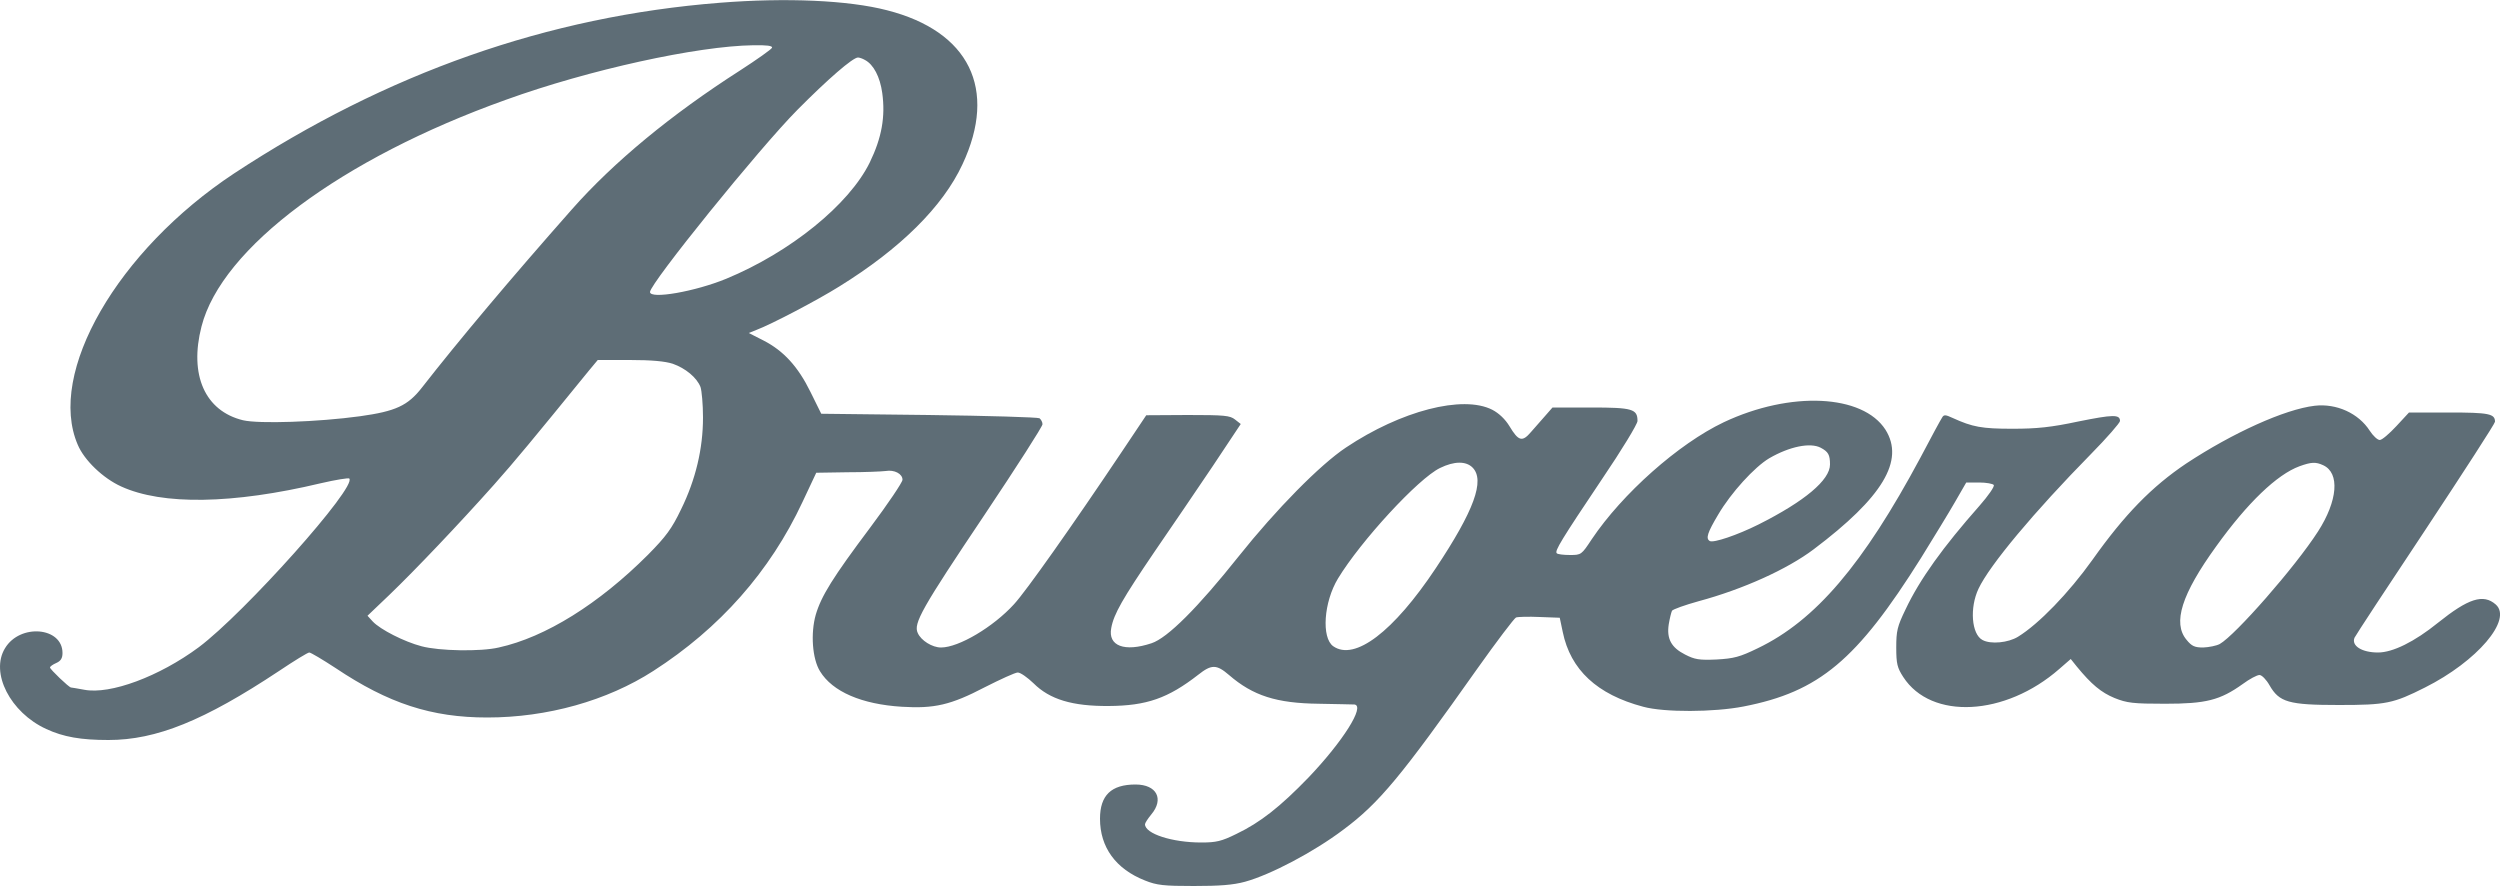 <?xml version="1.0" standalone="no"?>
<!DOCTYPE svg PUBLIC "-//W3C//DTD SVG 20010904//EN"
 "http://www.w3.org/TR/2001/REC-SVG-20010904/DTD/svg10.dtd">
<svg version="1.0" xmlns="http://www.w3.org/2000/svg"
 width="1000pt" height="355pt" viewBox="0 0 1000 355"
 preserveAspectRatio="xMidYMid meet">

<g transform="translate(0,355) scale(0.1,-0.1)"
fill="#5E6D76" stroke="none">
<path d="M2880 3539 c-688 -54 -1333 -281 -1944 -683 -466 -308 -749 -798
-625 -1085 26 -62 101 -134 174 -167 164 -75 445 -71 798 13 60 14 111 22 114
19 33 -32 -419 -538 -602 -675 -158 -117 -354 -190 -458 -170 -27 5 -51 9 -53
9 -8 0 -84 73 -84 80 0 4 11 12 25 18 18 8 25 19 25 40 0 104 -170 119 -230
19 -60 -98 21 -257 165 -323 69 -32 139 -44 249 -44 191 0 382 77 682 276 61
41 115 74 121 74 6 0 53 -28 105 -62 212 -142 384 -198 607 -198 240 0 479 67
664 186 266 171 467 398 597 676 l55 117 125 2 c69 0 137 3 153 5 34 6 67 -11
67 -35 0 -10 -58 -96 -129 -191 -150 -200 -196 -274 -218 -349 -21 -74 -14
-176 17 -226 50 -82 167 -132 327 -142 130 -8 196 7 332 78 63 32 122 59 132
59 11 0 39 -20 63 -43 65 -65 156 -92 301 -91 152 1 237 31 358 125 53 42 73
42 123 -1 96 -83 190 -113 359 -115 72 -1 136 -3 143 -3 43 -6 -46 -147 -183
-291 -115 -119 -194 -181 -290 -227 -59 -29 -80 -34 -140 -34 -116 0 -225 35
-225 73 0 5 11 22 25 39 52 62 22 120 -63 120 -97 0 -142 -43 -142 -137 0
-114 63 -201 180 -247 47 -19 75 -22 195 -22 104 0 157 4 205 17 102 28 275
119 393 208 144 107 232 214 536 644 78 110 148 202 155 205 8 3 51 4 95 2
l80 -3 12 -57 c31 -151 137 -250 322 -299 84 -23 283 -22 401 1 303 59 453
185 710 594 50 81 112 182 136 224 l45 78 52 0 c28 0 55 -5 58 -10 4 -6 -22
-43 -57 -83 -145 -164 -239 -294 -296 -415 -33 -68 -37 -86 -37 -152 0 -65 4
-81 28 -118 112 -173 408 -157 624 32 l46 40 24 -30 c59 -72 98 -104 151 -126
50 -20 74 -23 202 -23 164 0 220 14 311 79 27 20 57 36 67 36 9 0 27 -18 40
-41 39 -68 76 -79 278 -79 188 0 217 6 344 70 209 105 351 272 283 332 -50 44
-110 24 -231 -73 -94 -76 -181 -119 -240 -119 -65 0 -107 27 -94 59 4 9 132
204 285 434 152 230 277 423 277 430 0 32 -24 37 -184 37 l-160 0 -51 -55
c-28 -30 -57 -55 -66 -55 -9 0 -27 17 -40 37 -45 70 -133 110 -220 100 -120
-14 -329 -109 -514 -231 -137 -92 -246 -203 -375 -385 -95 -133 -215 -257
-298 -308 -39 -24 -109 -31 -142 -13 -44 23 -52 129 -16 205 44 94 223 308
450 539 64 65 116 125 116 132 0 27 -28 26 -167 -2 -108 -23 -165 -29 -263
-29 -123 0 -160 7 -239 43 -30 14 -36 14 -43 1 -5 -7 -44 -79 -86 -159 -230
-429 -420 -652 -651 -763 -72 -35 -95 -41 -165 -45 -70 -3 -87 0 -126 20 -55
28 -74 63 -65 121 4 24 10 48 13 54 4 6 52 23 106 38 178 48 355 128 461 208
276 208 364 355 287 478 -91 142 -380 156 -647 30 -181 -86 -406 -286 -528
-468 -41 -62 -42 -63 -87 -63 -26 0 -50 3 -53 7 -9 9 17 52 182 298 78 115
141 219 141 231 0 48 -20 54 -185 54 l-155 0 -28 -32 c-16 -18 -42 -48 -58
-66 -35 -41 -50 -37 -86 23 -17 28 -42 52 -69 66 -118 60 -365 -4 -585 -151
-104 -69 -280 -248 -429 -435 -164 -206 -285 -327 -349 -348 -108 -36 -175
-11 -161 61 10 56 46 118 173 305 65 94 169 248 232 341 l113 170 -23 18 c-20
16 -42 18 -189 18 l-166 -1 -95 -142 c-203 -303 -386 -562 -434 -614 -83 -91
-221 -173 -292 -173 -35 0 -80 28 -93 58 -18 38 15 97 268 474 127 190 231
352 231 361 0 9 -6 19 -12 24 -7 4 -206 10 -443 13 l-430 5 -43 87 c-50 102
-108 165 -188 206 l-59 30 30 12 c61 23 244 119 332 174 244 151 414 319 493
489 141 301 27 532 -302 616 -154 40 -403 51 -668 30z m208 -180 c-2 -6 -60
-47 -128 -91 -275 -176 -505 -366 -672 -555 -244 -276 -455 -527 -600 -713
-57 -73 -105 -95 -248 -115 -168 -23 -404 -31 -468 -16 -152 37 -216 181 -166
375 80 314 560 672 1218 907 332 120 766 215 989 218 54 1 78 -2 75 -10z m372
-49 c34 -18 60 -67 69 -132 13 -95 -2 -179 -50 -278 -83 -169 -318 -359 -574
-465 -124 -51 -305 -83 -305 -53 0 34 438 576 590 729 121 122 221 209 242
209 5 0 18 -4 28 -10z m-769 -1215 c51 -18 96 -55 111 -93 5 -15 10 -70 10
-122 0 -124 -29 -248 -88 -368 -37 -77 -60 -108 -132 -181 -196 -196 -410
-330 -597 -371 -72 -17 -239 -14 -309 5 -69 18 -165 67 -195 99 l-21 23 87 83
c105 101 278 283 418 440 87 98 153 178 381 458 l35 42 128 0 c88 0 141 -5
172 -15z m4592 -336 c30 -16 37 -28 37 -67 0 -62 -101 -147 -286 -240 -84 -42
-181 -75 -195 -66 -17 10 -9 34 34 106 51 87 145 190 204 225 81 47 164 64
206 42z m-1393 -79 c51 -51 6 -173 -147 -403 -169 -254 -324 -372 -410 -312
-48 34 -38 177 19 271 91 150 321 400 408 442 57 28 104 28 130 2z m3403 9
c67 -31 58 -142 -21 -265 -92 -143 -331 -415 -393 -450 -13 -7 -43 -13 -66
-14 -34 0 -46 5 -67 31 -56 67 -20 182 119 374 125 174 243 287 333 320 47 17
65 18 95 4z"/>
</g>
</svg>
